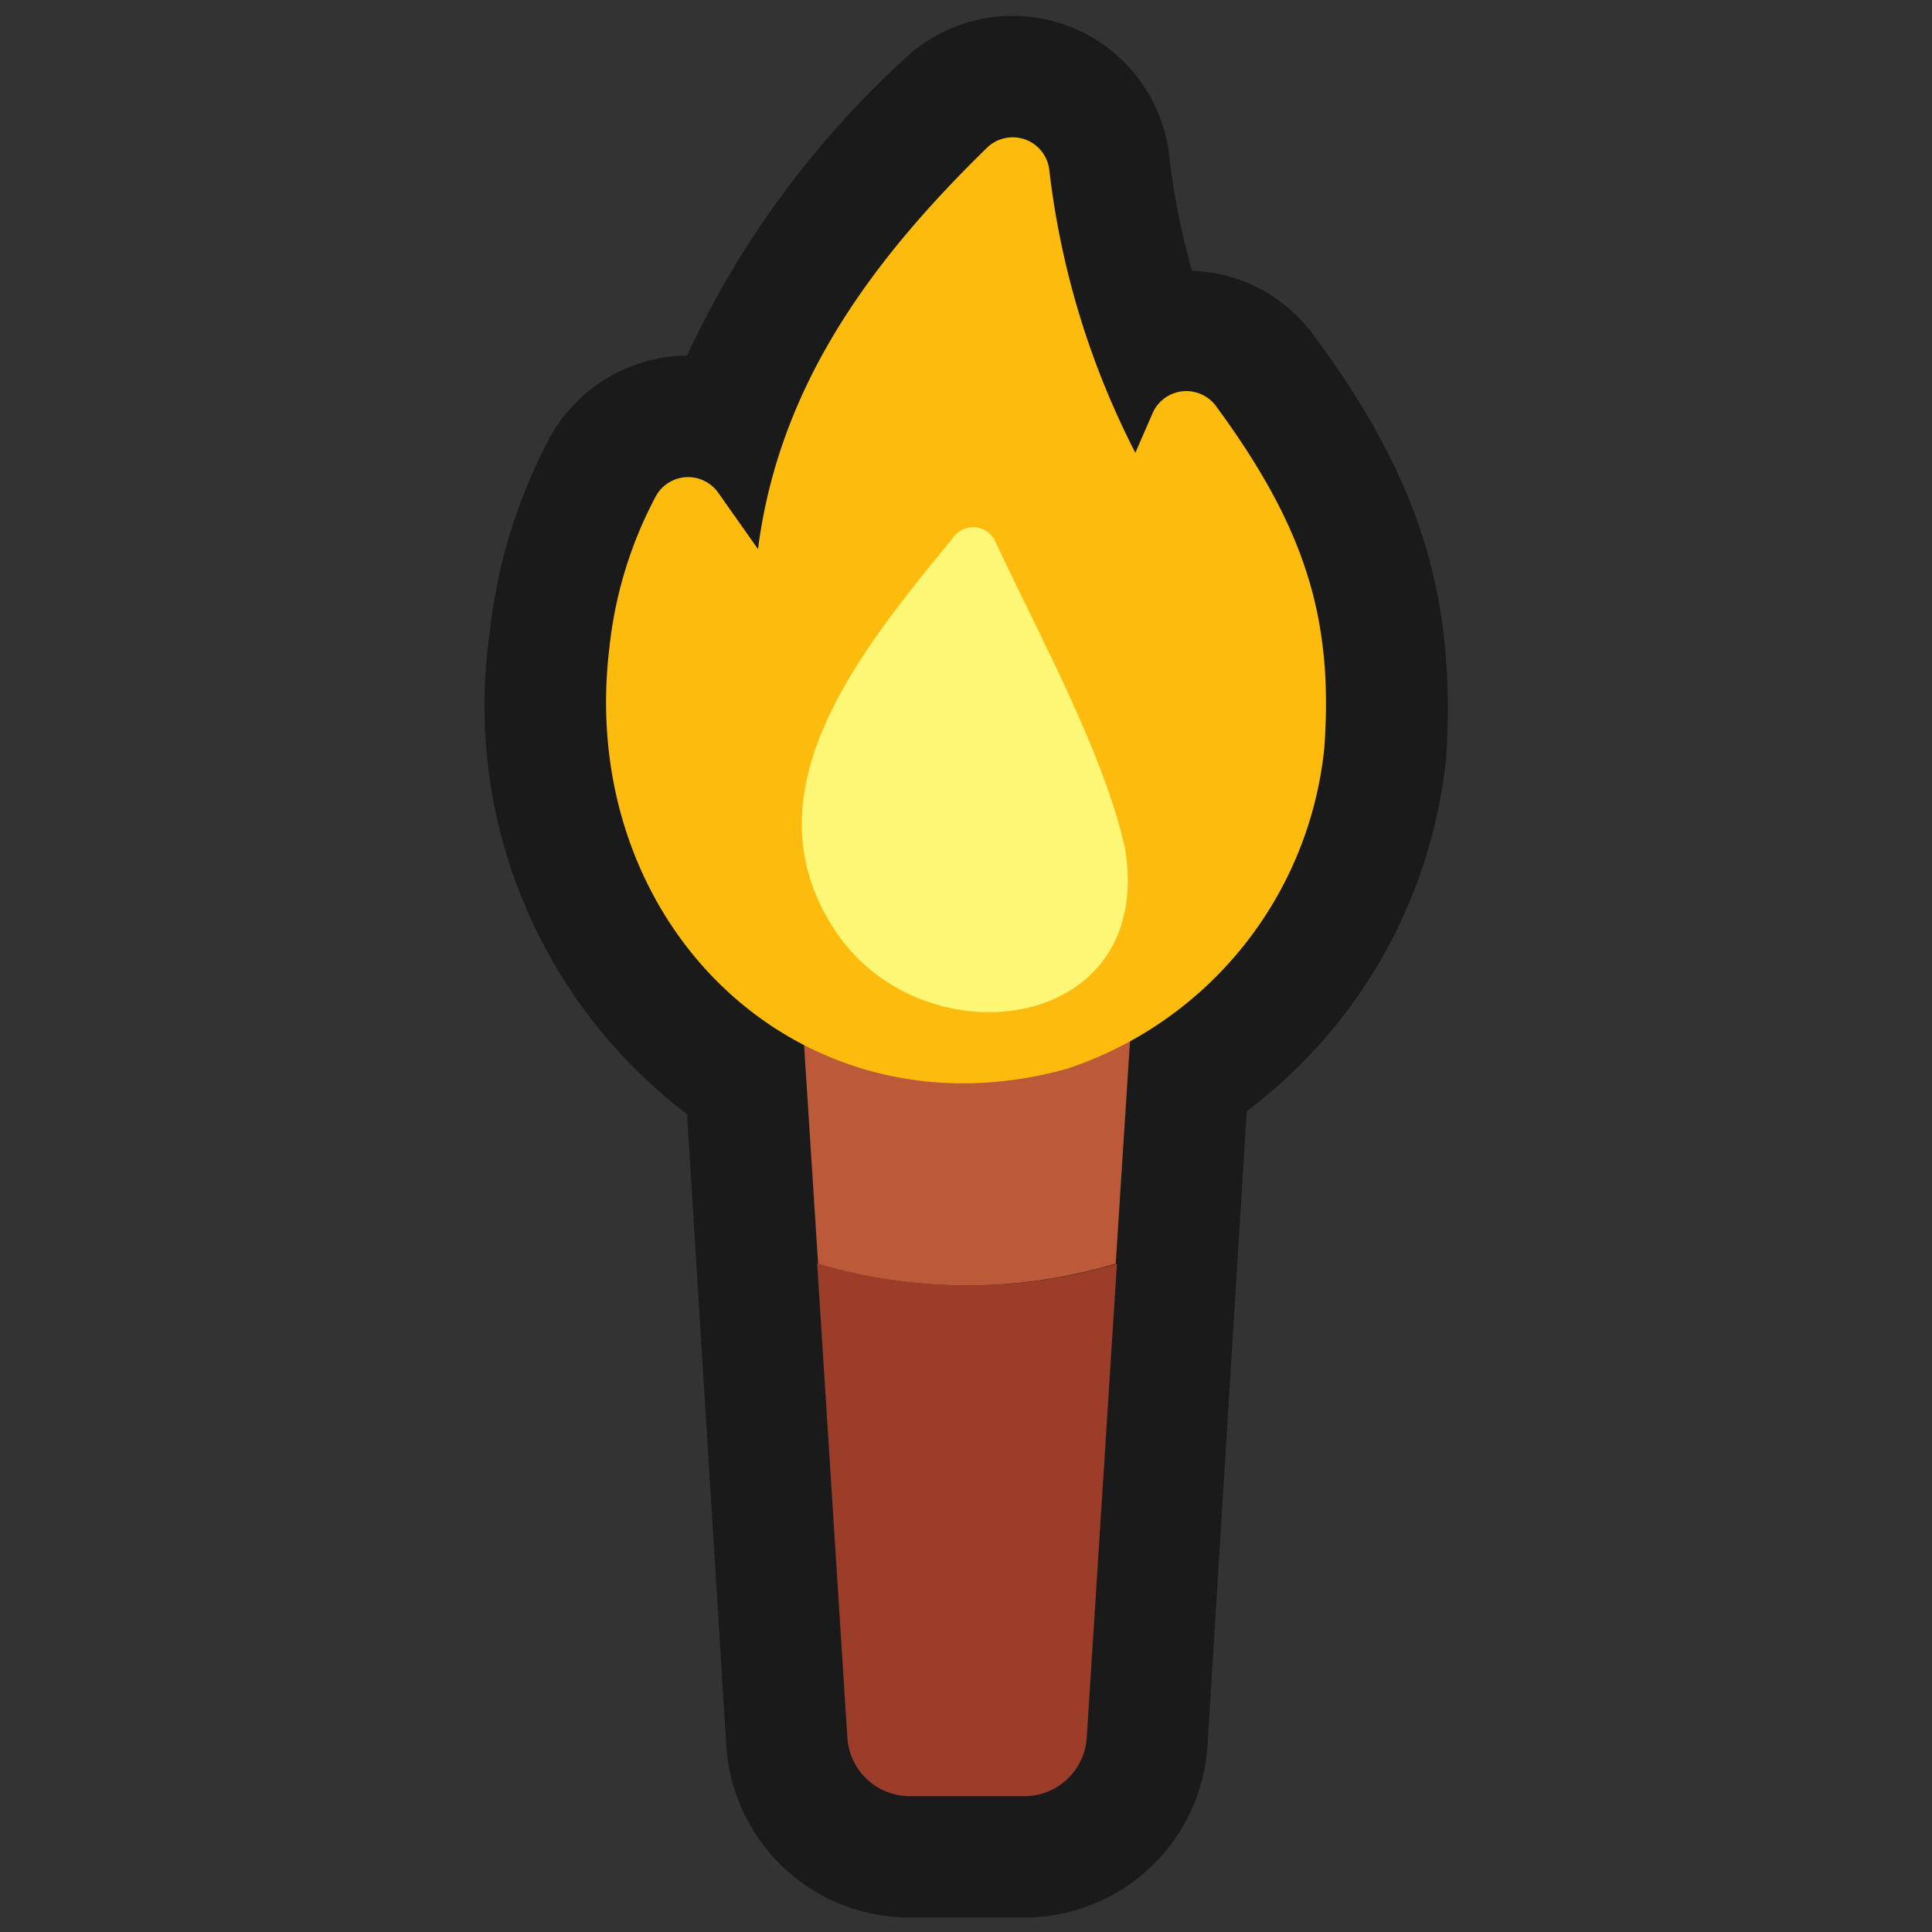 <svg xmlns="http://www.w3.org/2000/svg" viewBox="0 0 64 64"><rect x="0" y="0" width="64" height="64" fill="#333333" stroke="none"/><defs><style>.cls-1,.cls-2{fill:#1a1a1a;}.cls-1{opacity:0;}.cls-3{fill:#9c3d29;}.cls-4{fill:#bb5938;}.cls-5{fill:#fdbc0d;}.cls-6{fill:#fef776;}</style></defs><title>Torch Outline</title><g id="Layer_2" data-name="Layer 2"><g id="Finals"><rect class="cls-1" width="64" height="64"/><path class="cls-2" d="M43.49,11.07a5.19,5.19,0,0,0-4-2.1,23.18,23.18,0,0,1-.76-3.83A5.22,5.22,0,0,0,29.91,2a31,31,0,0,0-7.15,9.78,5.25,5.25,0,0,0-4.54,2.7,17.9,17.9,0,0,0-2,6.49,17,17,0,0,0,6.54,15.94l1.3,20.92a6.08,6.08,0,0,0,6.06,5.69h3.78A6.08,6.08,0,0,0,40,57.81l1.3-21a16.77,16.77,0,0,0,6.61-11.76C48.24,19.71,47,15.79,43.49,11.07Z"/><path class="cls-3" d="M27.07,41.86l1,15.7a2.07,2.07,0,0,0,2.07,1.94h3.78A2.07,2.07,0,0,0,36,57.56l1-15.7a17.24,17.24,0,0,1-9.86,0Z"/><path class="cls-4" d="M26.1,26.26l1,15.6a17.24,17.24,0,0,0,9.86,0l1-15.6Z"/><path class="cls-5" d="M20.19,21.43a13.74,13.74,0,0,1,1.54-5,1.22,1.22,0,0,1,2.06-.11l1.32,1.87c.7-5.47,3.82-9.62,7.59-13.3a1.22,1.22,0,0,1,2.06.75A27.38,27.38,0,0,0,37.61,15l.57-1.31a1.22,1.22,0,0,1,2.1-.24c3,4.08,3.89,7.1,3.59,11.32A12.52,12.52,0,0,1,35.36,35.4C26.57,37.86,19.06,30.66,20.19,21.43Z"/><path class="cls-6" d="M37.27,28.12c1,6.1-6.65,7.07-9.57,2.76-3.13-4.64.87-9.39,3.89-13.09A.81.81,0,0,1,33,18C34.45,21.1,36.59,25,37.27,28.12Z"/></g></g></svg>